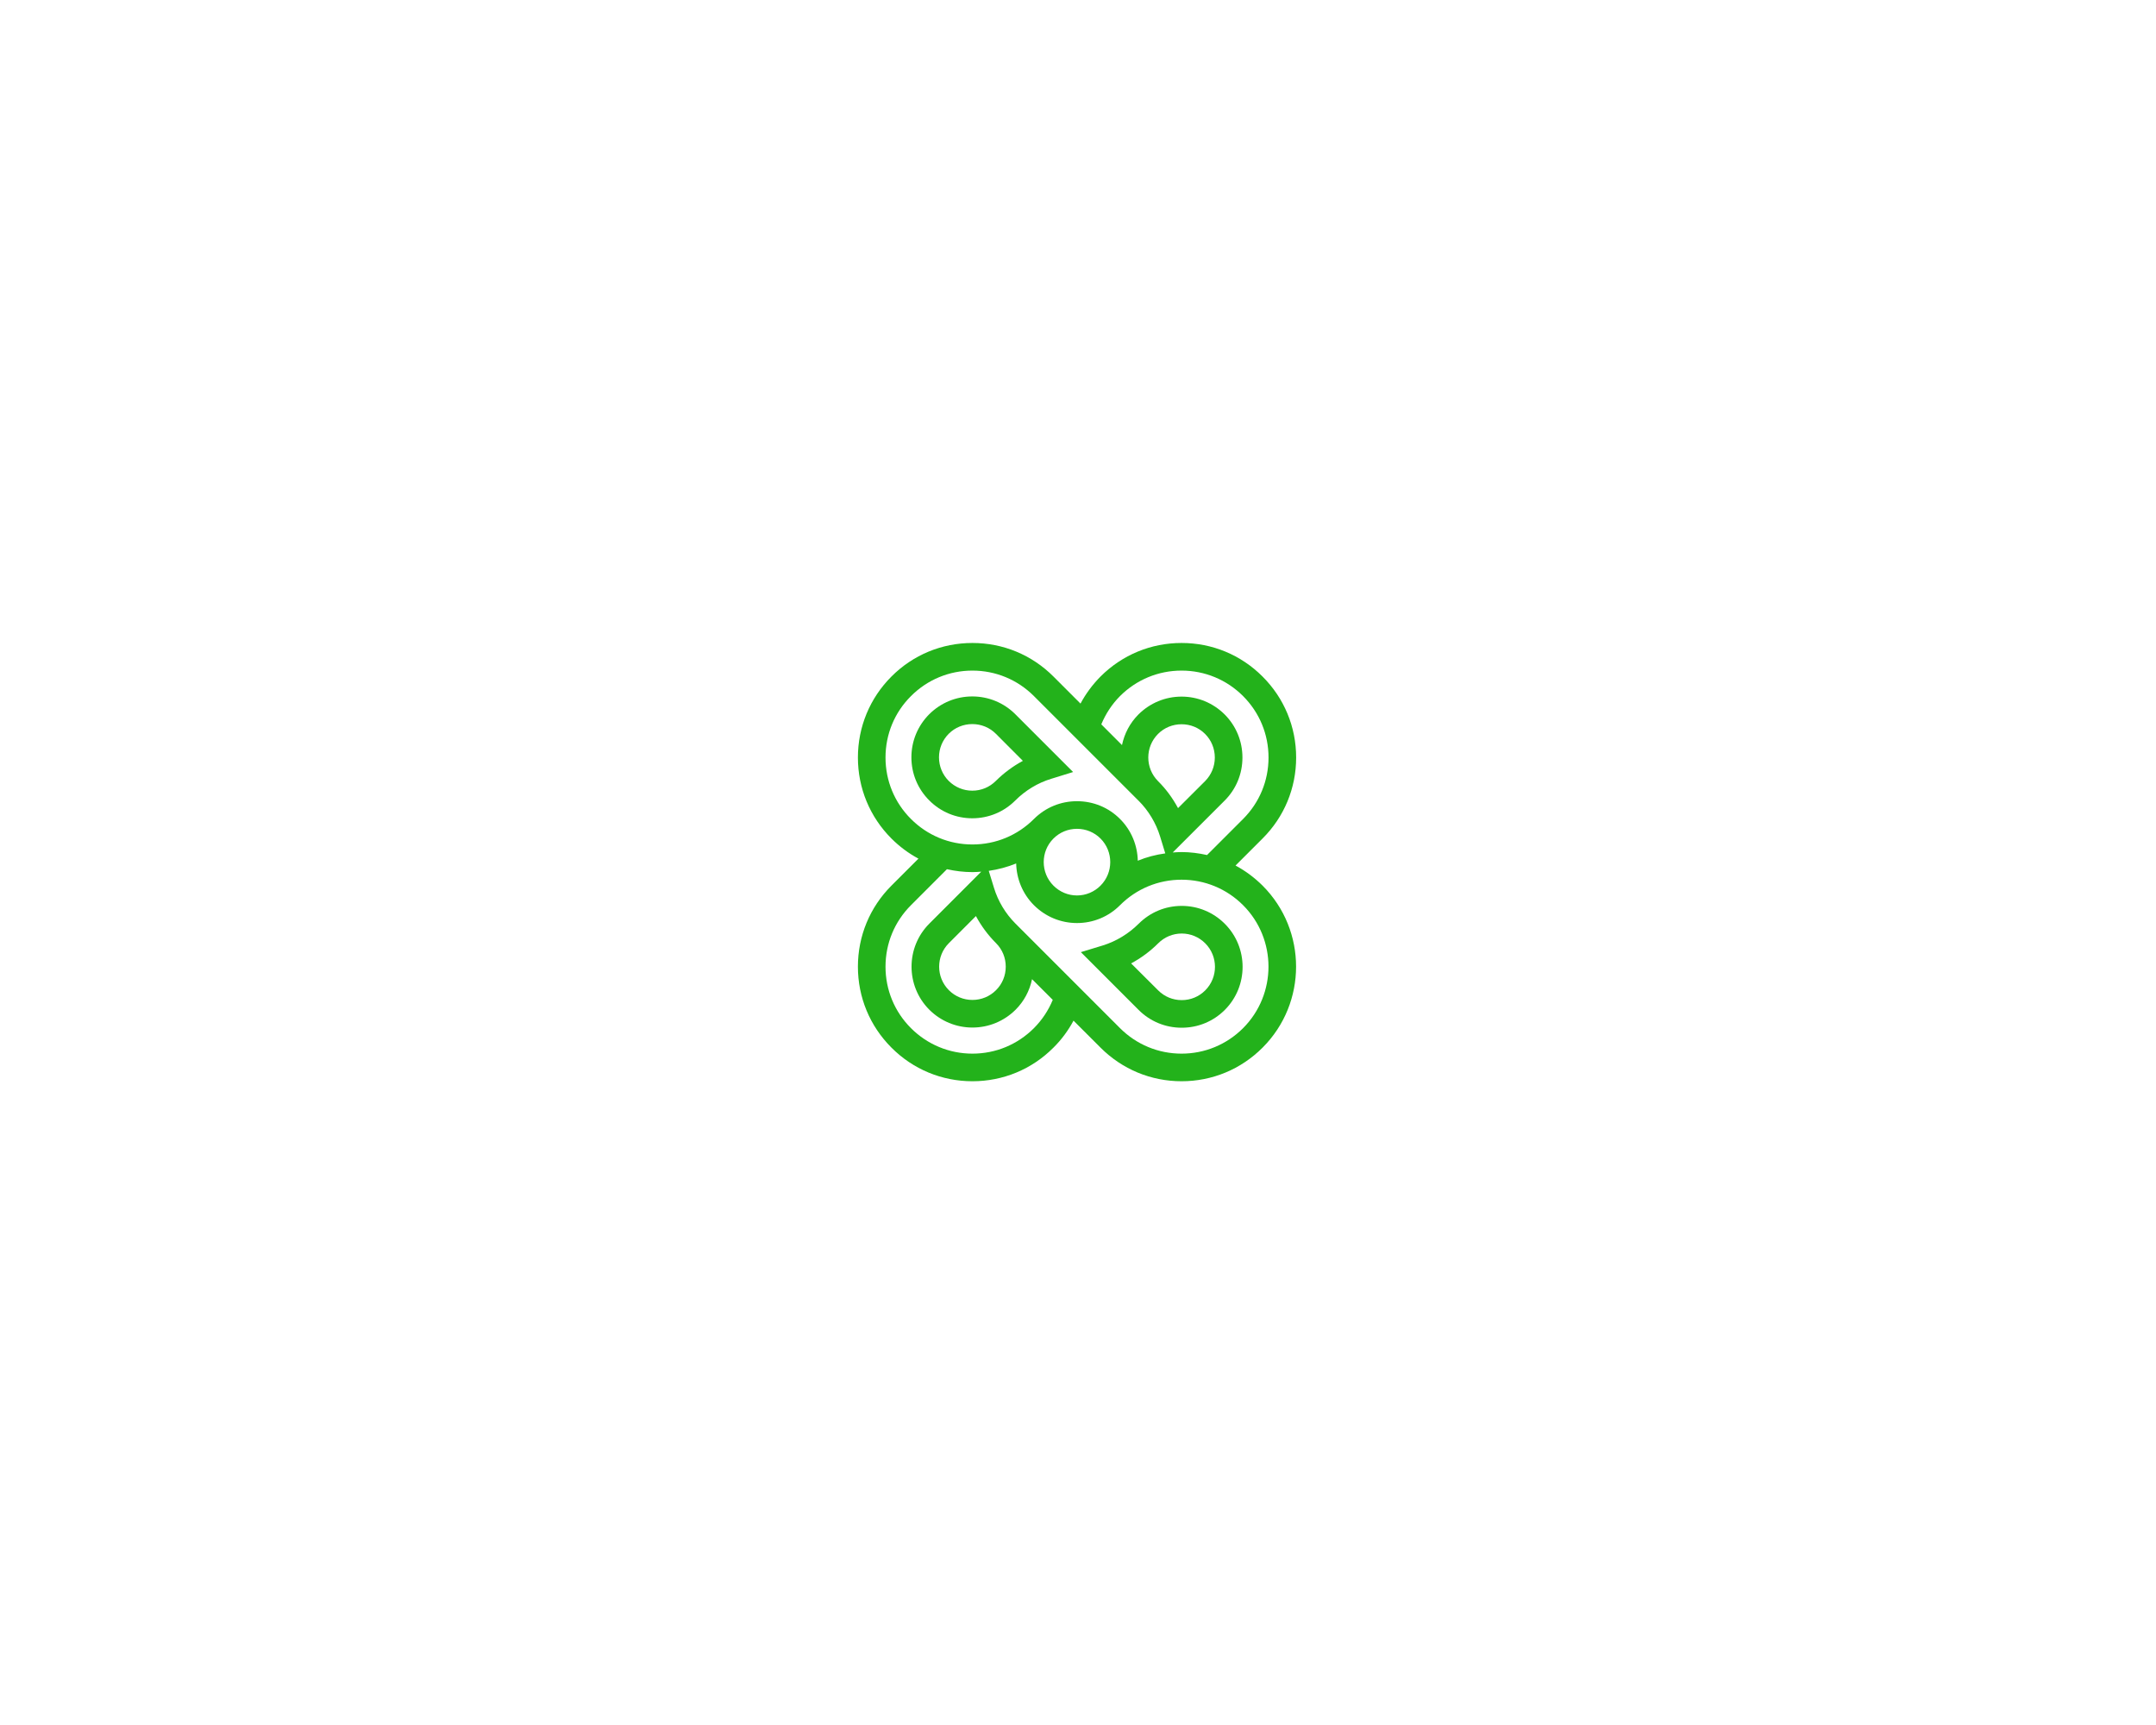 <?xml version="1.0" encoding="UTF-8" standalone="no" ?>
<!DOCTYPE svg PUBLIC "-//W3C//DTD SVG 1.1//EN" "http://www.w3.org/Graphics/SVG/1.1/DTD/svg11.dtd">
<svg xmlns="http://www.w3.org/2000/svg" xmlns:xlink="http://www.w3.org/1999/xlink" version="1.1" width="1280" height="1024" viewBox="0 0 1280 1024" xml:space="preserve">
<desc>Created with Fabric.js 5.3.0</desc>
<defs>
</defs>
<g transform="matrix(1 0 0 1 640 512)" id="background-logo"  >
<rect style="stroke: none; stroke-width: 0; stroke-dasharray: none; stroke-linecap: butt; stroke-dashoffset: 0; stroke-linejoin: miter; stroke-miterlimit: 4; fill: rgb(255,255,255); fill-opacity: 0; fill-rule: nonzero; opacity: 1;"  paint-order="stroke"  x="-640" y="-512" rx="0" ry="0" width="1280" height="1024" />
</g>
<g transform="matrix(1.921 0 0 1.921 639.423 511.769)" id="logo-logo"  >
<g style=""  paint-order="stroke"   >
		<g transform="matrix(0.525 0 0 -0.525 0 0)"  >
<path style="stroke: none; stroke-width: 1; stroke-dasharray: none; stroke-linecap: butt; stroke-dashoffset: 0; stroke-linejoin: miter; stroke-miterlimit: 10; fill: rgb(35,178,27); fill-rule: nonzero; opacity: 1;"  paint-order="stroke"  transform=" translate(-426.592, -1953.925)" d="M 519.898 1951.91 L 535.793 1967.8 C 548.555 1980.51 555.582 1997.46 555.582 2015.49 C 555.582 2033.5 548.555 2050.44 535.793 2063.16 C 523.074 2075.92 506.137 2082.91 488.125 2082.91 C 470.133 2082.91 453.188 2075.92 440.426 2063.16 C 435.754 2058.44 431.77 2053.09 428.637 2047.23 L 412.711 2063.16 C 399.961 2075.92 383.047 2082.91 365.016 2082.91 C 347.016 2082.91 330.063 2075.92 317.348 2063.16 C 304.633 2050.44 297.602 2033.5 297.602 2015.49 C 297.602 1997.46 304.633 1980.51 317.348 1967.8 C 322.102 1963.05 327.473 1959.06 333.242 1955.97 L 317.348 1940.08 C 304.633 1927.37 297.602 1910.42 297.602 1892.38 C 297.602 1874.34 304.633 1857.44 317.348 1844.73 C 330.063 1831.96 347.016 1824.94 365.016 1824.94 C 383.047 1824.94 399.996 1831.96 412.711 1844.73 C 417.438 1849.39 421.406 1854.79 424.535 1860.61 L 440.426 1844.73 C 453.188 1831.96 470.133 1824.94 488.125 1824.94 C 506.137 1824.94 523.074 1831.96 535.824 1844.73 C 562.113 1871.01 562.113 1913.79 535.824 1940.08 C 531.031 1944.84 525.668 1948.82 519.898 1951.91 M 451.918 2051.66 C 461.602 2061.33 474.473 2066.65 488.125 2066.65 C 501.781 2066.65 514.664 2061.33 524.336 2051.66 C 534.004 2041.99 539.32 2029.15 539.32 2015.49 C 539.32 2001.8 534.004 1988.96 524.336 1979.3 L 503.125 1958.09 C 498.246 1959.17 493.242 1959.84 488.125 1959.84 C 486.379 1959.84 484.629 1959.7 482.93 1959.6 L 513.484 1990.13 C 520.27 1996.89 523.965 2005.91 523.965 2015.49 C 523.965 2025.04 520.27 2034.06 513.484 2040.86 C 506.695 2047.59 497.715 2051.34 488.125 2051.34 C 478.539 2051.34 469.563 2047.59 462.77 2040.86 C 457.652 2035.74 454.453 2029.43 453.063 2022.81 L 440.879 2035.01 C 443.438 2041.18 447.172 2046.91 451.918 2051.66 M 474.27 2001.6 C 466.633 2009.28 466.633 2021.71 474.27 2029.36 C 477.969 2033.06 482.891 2035.07 488.125 2035.07 C 493.375 2035.07 498.285 2033.06 501.984 2029.36 C 505.684 2025.66 507.703 2020.7 507.703 2015.49 C 507.703 2010.26 505.684 2005.34 501.984 2001.6 L 486.055 1985.71 C 482.93 1991.52 478.988 1996.93 474.27 2001.6 M 328.852 1979.3 C 319.18 1988.93 313.852 2001.8 313.852 2015.49 C 313.852 2029.19 319.18 2042.03 328.852 2051.66 C 338.52 2061.33 351.359 2066.65 365.016 2066.65 C 378.707 2066.65 391.539 2061.33 401.211 2051.66 L 462.742 1990.13 L 462.77 1990.13 C 468.668 1984.25 473.059 1976.93 475.492 1969.02 L 478.539 1959.06 C 472.973 1958.3 467.523 1956.87 462.363 1954.75 C 462.156 1963.64 458.711 1972.51 451.918 1979.3 C 445.188 1986.08 436.156 1989.78 426.566 1989.78 C 416.984 1989.78 408.004 1986.08 401.211 1979.3 C 391.539 1969.63 378.707 1964.31 365.016 1964.31 C 351.359 1964.31 338.52 1969.63 328.852 1979.3 M 446.148 1953.94 C 446.148 1948.94 444.242 1943.9 440.426 1940.08 C 436.73 1936.38 431.801 1934.3 426.566 1934.3 C 421.324 1934.3 416.41 1936.38 412.711 1940.08 C 405.074 1947.73 405.074 1960.16 412.711 1967.8 C 416.41 1971.49 421.324 1973.52 426.566 1973.52 C 431.801 1973.52 436.73 1971.49 440.426 1967.8 C 444.242 1963.98 446.148 1958.95 446.148 1953.94 M 401.211 1856.18 C 391.539 1846.52 378.707 1841.19 365.016 1841.19 C 351.359 1841.19 338.52 1846.55 328.852 1856.18 C 319.18 1865.85 313.852 1878.69 313.852 1892.38 C 313.852 1906.08 319.18 1918.91 328.852 1928.58 L 350.016 1949.75 C 354.902 1948.66 359.934 1948.04 365.016 1948.04 C 366.762 1948.04 368.512 1948.17 370.211 1948.3 L 339.664 1917.74 C 325.676 1903.76 325.676 1881 339.664 1867.02 C 346.445 1860.29 355.461 1856.55 365.016 1856.55 C 374.602 1856.55 383.617 1860.29 390.41 1867.02 C 395.406 1872.02 398.699 1878.24 400.113 1885.03 L 412.309 1872.84 C 409.75 1866.66 406 1860.98 401.211 1856.18 M 378.906 1906.23 C 382.609 1902.54 384.629 1897.63 384.629 1892.38 C 384.629 1887.13 382.609 1882.22 378.906 1878.54 C 375.203 1874.83 370.258 1872.8 365.016 1872.8 C 359.816 1872.8 354.855 1874.83 351.156 1878.54 C 343.52 1886.17 343.52 1898.59 351.156 1906.23 L 367.078 1922.17 C 370.211 1916.31 374.195 1910.95 378.906 1906.23 M 524.336 1856.18 C 514.664 1846.52 501.781 1841.19 488.125 1841.19 C 474.473 1841.19 461.602 1846.52 451.918 1856.18 L 390.359 1917.74 C 384.473 1923.63 380.082 1930.93 377.68 1938.87 L 374.633 1948.78 C 380.215 1949.59 385.613 1951.02 390.766 1953.13 C 390.98 1944.22 394.43 1935.37 401.211 1928.58 C 408.004 1921.8 417.016 1918.06 426.566 1918.06 C 436.156 1918.06 445.188 1921.8 451.918 1928.58 C 461.602 1938.26 474.473 1943.57 488.125 1943.57 C 501.781 1943.57 514.664 1938.26 524.336 1928.58 C 544.281 1908.64 544.281 1876.17 524.336 1856.18" stroke-linecap="round" />
</g>
		<g transform="matrix(0.525 0 0 -0.525 26.178 32.354)"  >
<path style="stroke: none; stroke-width: 1; stroke-dasharray: none; stroke-linecap: butt; stroke-dashoffset: 0; stroke-linejoin: miter; stroke-miterlimit: 10; fill: rgb(35,178,27); fill-rule: nonzero; opacity: 1;"  paint-order="stroke"  transform=" translate(-476.366, -1892.405)" d="M 488.125 1928.26 C 478.539 1928.26 469.563 1924.52 462.77 1917.74 C 456.84 1911.85 449.563 1907.42 441.691 1904.98 L 428.762 1901.04 L 462.77 1867.02 C 469.563 1860.25 478.539 1856.55 488.125 1856.55 C 497.715 1856.55 506.695 1860.25 513.484 1867.02 C 527.465 1881 527.465 1903.76 513.484 1917.74 C 506.695 1924.52 497.715 1928.26 488.125 1928.26 z M 501.984 1878.54 C 498.285 1874.83 493.375 1872.8 488.125 1872.8 C 482.891 1872.8 477.969 1874.83 474.27 1878.54 L 458.34 1894.41 C 464.195 1897.55 469.563 1901.53 474.27 1906.23 C 477.969 1909.93 482.891 1912 488.125 1912 C 493.375 1912 498.285 1909.93 501.984 1906.23 C 509.617 1898.59 509.617 1886.17 501.984 1878.54" stroke-linecap="round" />
</g>
		<g transform="matrix(0.525 0 0 -0.525 -26.199 -32.37)"  >
<path style="stroke: none; stroke-width: 1; stroke-dasharray: none; stroke-linecap: butt; stroke-dashoffset: 0; stroke-linejoin: miter; stroke-miterlimit: 10; fill: rgb(35,178,27); fill-rule: nonzero; opacity: 1;"  paint-order="stroke"  transform=" translate(-376.774, -2015.48)" d="M 390.359 1990.13 C 396.293 1996.04 403.613 2000.47 411.449 2002.85 L 424.371 2006.85 L 390.359 2040.86 C 383.617 2047.59 374.602 2051.34 365.016 2051.34 C 355.461 2051.34 346.445 2047.59 339.664 2040.86 C 332.922 2034.06 329.176 2025.08 329.176 2015.49 C 329.176 2005.91 332.922 1996.89 339.703 1990.13 C 346.445 1983.36 355.461 1979.62 365.016 1979.62 C 374.602 1979.62 383.617 1983.36 390.359 1990.13 z M 345.422 2015.49 C 345.422 2020.73 347.465 2025.66 351.156 2029.36 C 354.855 2033.06 359.816 2035.07 365.016 2035.07 C 370.258 2035.07 375.203 2033.06 378.906 2029.36 L 394.801 2013.42 C 388.98 2010.3 383.617 2006.31 378.906 2001.64 C 375.172 1997.9 370.258 1995.87 365.016 1995.87 C 359.816 1995.87 354.902 1997.9 351.156 2001.6 C 347.465 2005.3 345.422 2010.26 345.422 2015.49" stroke-linecap="round" />
</g>
</g>
</g>
</svg>